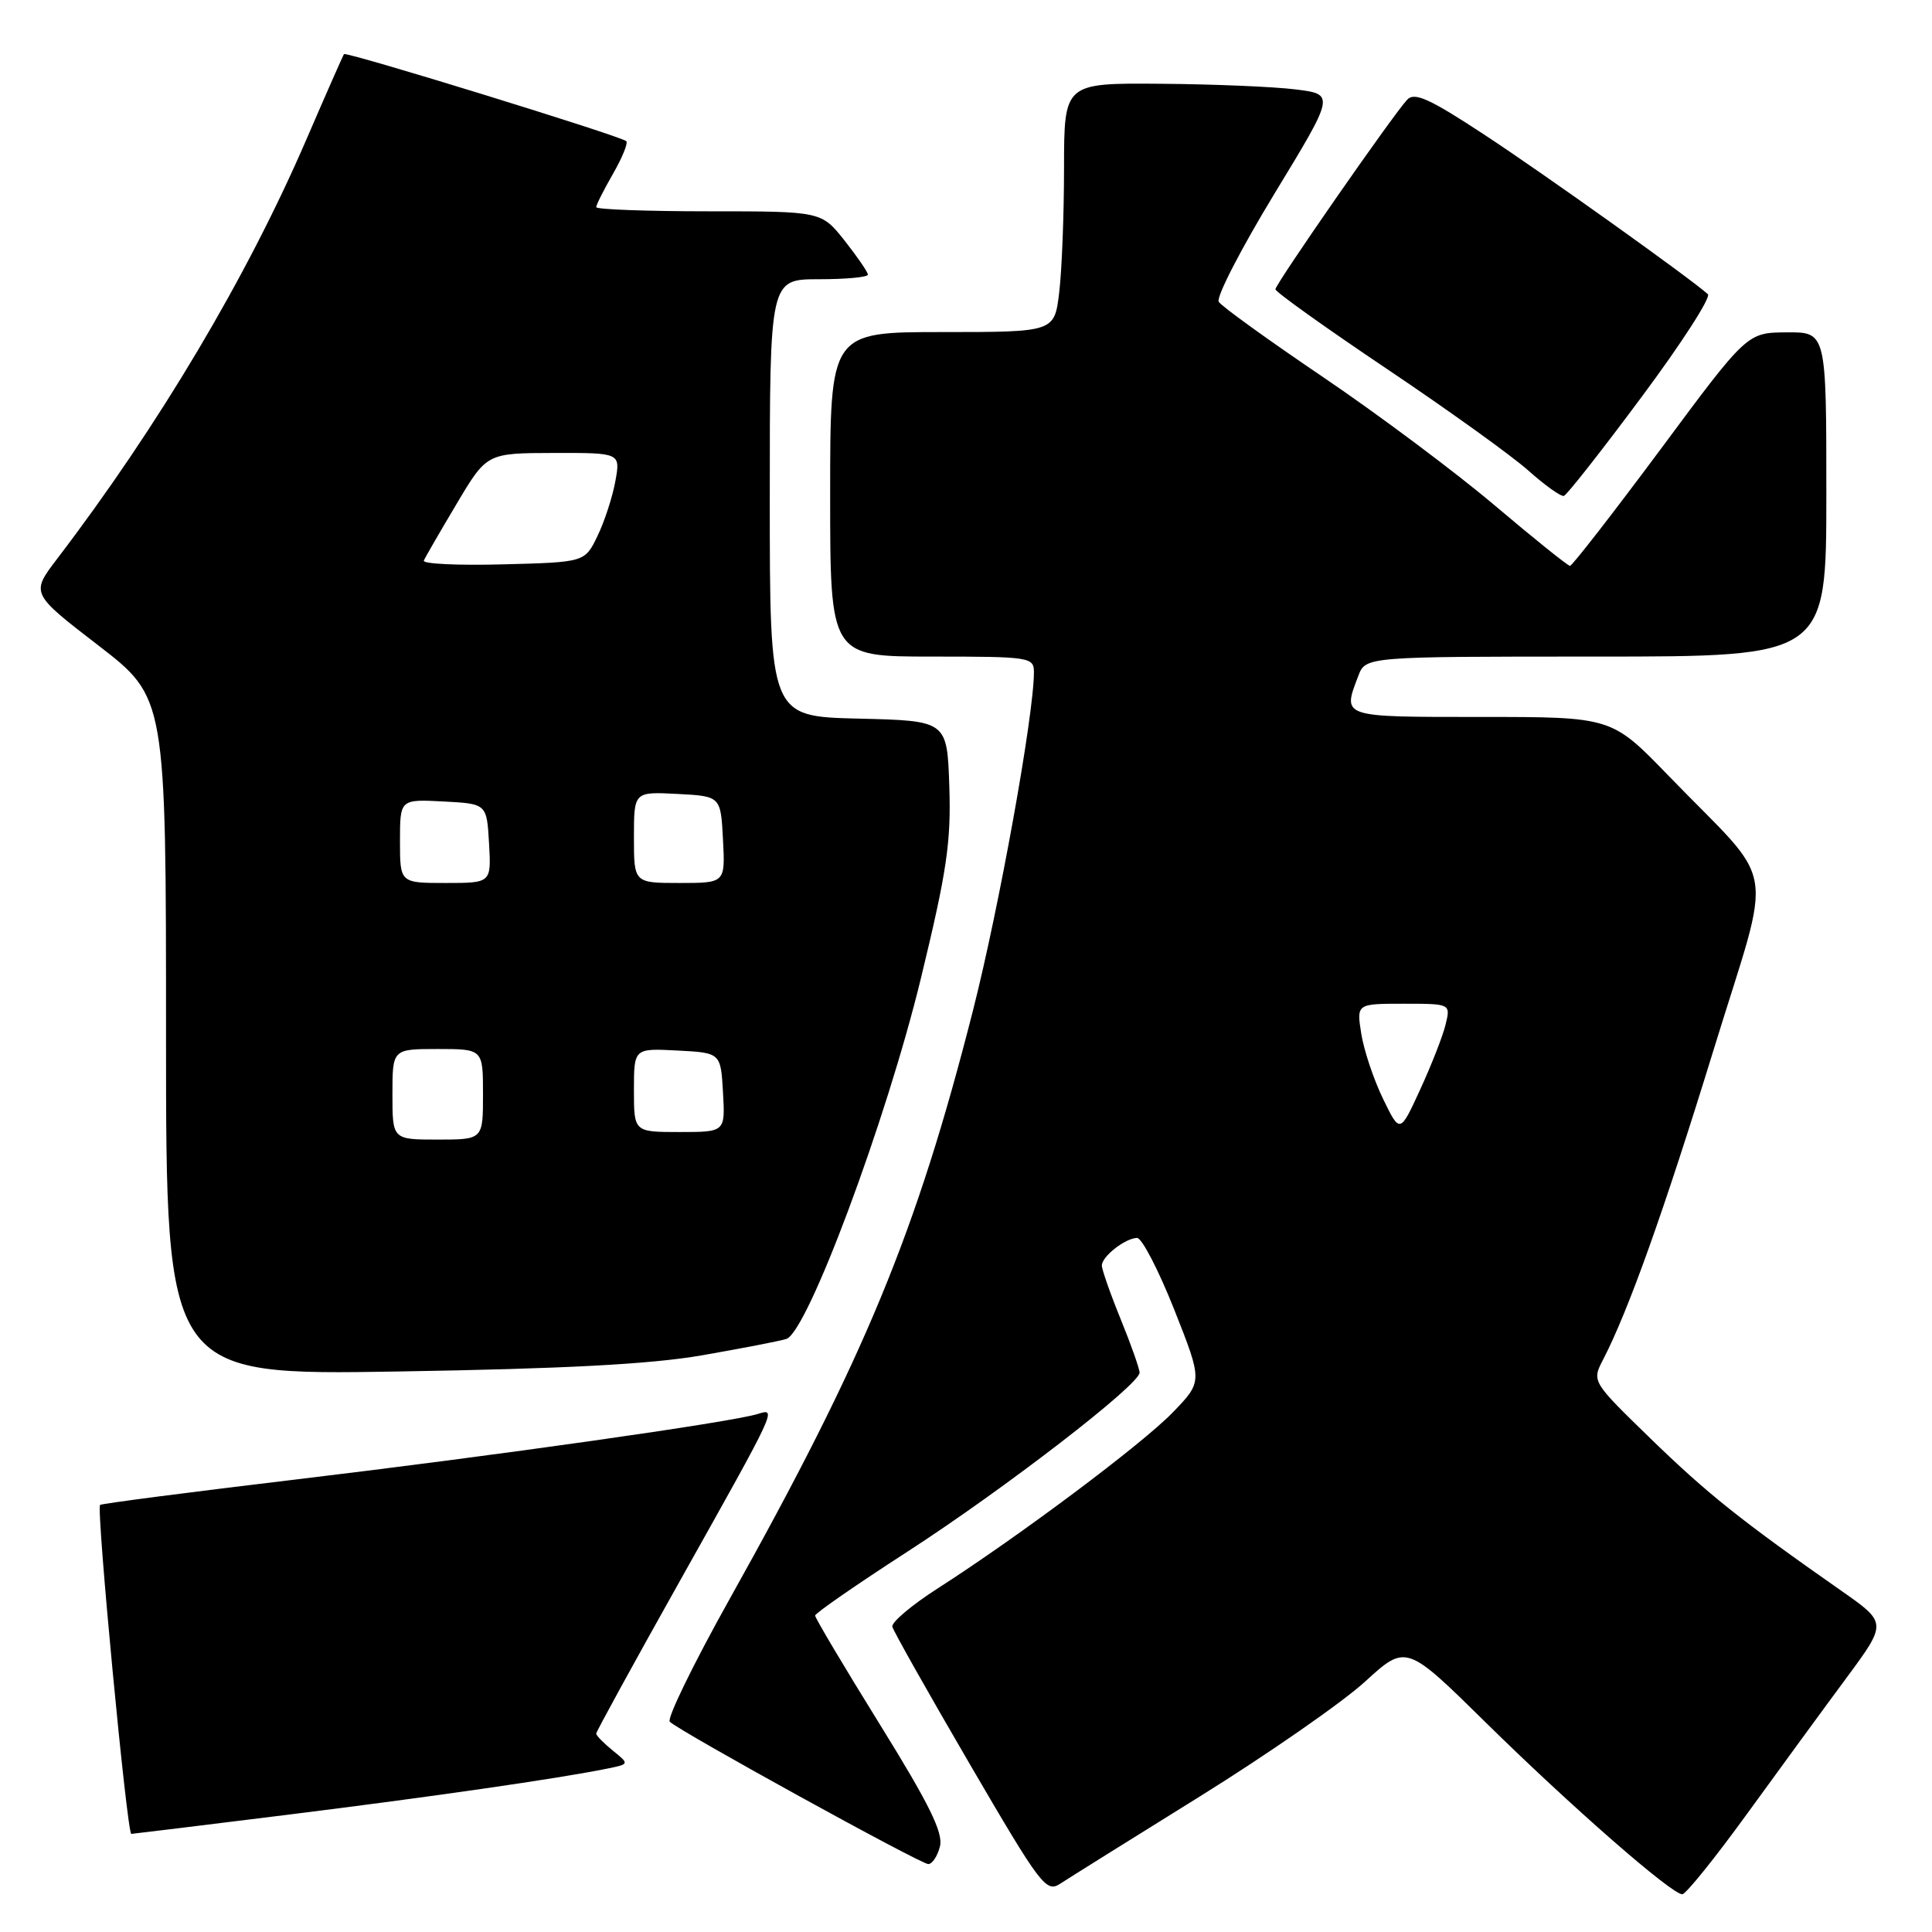 <?xml version="1.0" encoding="UTF-8" standalone="no"?>
<!DOCTYPE svg PUBLIC "-//W3C//DTD SVG 1.1//EN" "http://www.w3.org/Graphics/SVG/1.1/DTD/svg11.dtd" >
<svg xmlns="http://www.w3.org/2000/svg" xmlns:xlink="http://www.w3.org/1999/xlink" version="1.1" viewBox="0 0 256 256">
 <g >
 <path fill="currentColor"
d=" M 158.95 238.06 C 168.00 232.43 177.86 225.58 180.86 222.84 C 186.32 217.85 186.32 217.85 196.91 228.28 C 208.17 239.36 221.49 251.00 222.91 251.00 C 223.38 251.00 227.28 246.16 231.56 240.25 C 235.85 234.34 241.76 226.25 244.71 222.27 C 250.05 215.03 250.05 215.03 243.96 210.77 C 230.67 201.47 226.19 197.89 218.71 190.62 C 210.92 183.05 210.92 183.05 212.42 180.15 C 215.78 173.66 220.50 160.43 227.06 139.11 C 234.97 113.37 235.73 117.92 221.05 102.75 C 213.55 95.00 213.55 95.00 196.27 95.00 C 177.59 95.00 177.87 95.09 179.98 89.57 C 180.95 87.00 180.95 87.00 211.48 87.00 C 242.00 87.00 242.00 87.00 242.00 65.50 C 242.00 44.00 242.00 44.00 236.75 44.04 C 231.50 44.07 231.50 44.07 220.03 59.54 C 213.71 68.04 208.31 74.99 208.03 74.98 C 207.74 74.97 203.22 71.34 198.00 66.92 C 192.78 62.51 182.57 54.88 175.33 49.98 C 168.09 45.08 161.86 40.59 161.49 39.99 C 161.12 39.39 164.44 32.96 168.85 25.70 C 176.88 12.50 176.88 12.50 171.69 11.85 C 168.84 11.49 160.76 11.15 153.75 11.10 C 141.00 11.00 141.00 11.00 140.99 22.25 C 140.99 28.44 140.70 35.86 140.35 38.75 C 139.72 44.00 139.72 44.00 124.86 44.00 C 110.00 44.00 110.00 44.00 110.00 65.50 C 110.00 87.00 110.00 87.00 123.50 87.00 C 136.50 87.00 137.00 87.08 137.00 89.08 C 137.00 94.73 132.40 120.24 128.91 133.95 C 121.41 163.39 114.63 179.78 96.64 211.95 C 91.89 220.45 88.34 227.73 88.75 228.14 C 90.04 229.41 121.98 247.00 123.00 247.00 C 123.53 247.00 124.23 245.94 124.55 244.65 C 125.00 242.84 123.13 239.05 116.57 228.47 C 111.86 220.87 108.00 214.39 108.01 214.07 C 108.01 213.76 113.53 209.94 120.26 205.59 C 133.03 197.33 151.00 183.48 151.00 181.88 C 151.00 181.38 149.88 178.19 148.50 174.81 C 147.12 171.42 146.00 168.22 146.00 167.69 C 146.00 166.49 149.08 164.08 150.66 164.03 C 151.30 164.01 153.51 168.29 155.59 173.52 C 159.36 183.05 159.36 183.05 155.43 187.12 C 151.37 191.33 135.13 203.49 124.21 210.50 C 120.78 212.70 118.10 214.97 118.24 215.55 C 118.38 216.13 123.00 224.32 128.50 233.75 C 137.92 249.90 138.62 250.83 140.50 249.59 C 141.60 248.87 149.90 243.68 158.95 238.06 Z  M 37.98 240.48 C 57.28 238.08 73.98 235.67 80.46 234.35 C 83.41 233.75 83.41 233.75 81.21 231.97 C 79.99 230.98 79.00 229.97 79.00 229.71 C 79.00 229.46 83.99 220.35 90.09 209.48 C 103.04 186.39 102.96 186.57 100.40 187.36 C 96.92 188.45 65.82 192.86 39.53 196.00 C 25.25 197.70 13.43 199.24 13.26 199.41 C 12.74 199.93 16.83 243.00 17.40 243.00 C 17.55 243.00 26.81 241.87 37.98 240.48 Z  M 93.00 179.59 C 98.22 178.68 103.26 177.71 104.19 177.42 C 106.97 176.57 117.45 148.48 122.03 129.61 C 125.46 115.47 126.03 111.62 125.79 104.22 C 125.50 95.50 125.50 95.50 113.75 95.22 C 102.00 94.94 102.00 94.94 102.00 65.97 C 102.00 37.00 102.00 37.00 108.50 37.00 C 112.08 37.00 115.00 36.73 115.00 36.39 C 115.00 36.06 113.61 34.04 111.92 31.89 C 108.83 28.00 108.83 28.00 93.92 28.00 C 85.71 28.00 79.00 27.75 79.00 27.45 C 79.00 27.14 80.01 25.15 81.23 23.02 C 82.46 20.88 83.25 18.94 82.98 18.70 C 82.21 18.01 45.86 6.80 45.58 7.17 C 45.45 7.35 43.20 12.45 40.59 18.50 C 32.73 36.72 21.01 56.43 7.56 74.06 C 4.08 78.63 4.08 78.63 13.04 85.53 C 22.00 92.44 22.00 92.44 22.00 137.33 C 22.00 182.23 22.00 182.23 52.75 181.73 C 74.79 181.37 86.19 180.77 93.00 179.59 Z  M 217.52 52.60 C 222.80 45.51 226.75 39.38 226.30 38.98 C 223.91 36.83 204.51 22.98 196.70 17.86 C 189.42 13.07 187.42 12.17 186.46 13.21 C 184.53 15.28 169.00 37.64 169.00 38.33 C 169.00 38.68 175.64 43.42 183.75 48.87 C 191.86 54.31 200.30 60.38 202.50 62.34 C 204.70 64.30 206.82 65.82 207.22 65.71 C 207.62 65.59 212.25 59.70 217.52 52.60 Z  M 183.26 145.60 C 182.03 143.07 180.73 139.19 180.38 137.00 C 179.74 133.00 179.74 133.00 185.98 133.00 C 192.22 133.00 192.22 133.00 191.55 135.75 C 191.19 137.26 189.67 141.13 188.19 144.35 C 185.50 150.21 185.50 150.21 183.26 145.60 Z  M 52.00 145.00 C 52.00 139.00 52.00 139.00 58.00 139.00 C 64.00 139.00 64.00 139.00 64.00 145.00 C 64.00 151.00 64.00 151.00 58.00 151.00 C 52.00 151.00 52.00 151.00 52.00 145.00 Z  M 84.00 144.45 C 84.00 138.90 84.00 138.90 89.75 139.20 C 95.50 139.50 95.50 139.50 95.80 144.75 C 96.10 150.00 96.10 150.00 90.05 150.00 C 84.00 150.00 84.00 150.00 84.00 144.45 Z  M 53.00 111.45 C 53.00 105.90 53.00 105.90 58.75 106.20 C 64.50 106.50 64.50 106.50 64.80 111.75 C 65.10 117.00 65.10 117.00 59.05 117.00 C 53.00 117.00 53.00 117.00 53.00 111.45 Z  M 84.00 110.95 C 84.00 104.90 84.00 104.90 89.75 105.20 C 95.50 105.50 95.50 105.50 95.80 111.25 C 96.10 117.00 96.10 117.00 90.05 117.00 C 84.00 117.00 84.00 117.00 84.00 110.95 Z  M 56.16 74.28 C 56.34 73.85 58.30 70.47 60.50 66.77 C 64.50 60.04 64.50 60.04 73.36 60.02 C 82.22 60.00 82.22 60.00 81.54 63.75 C 81.17 65.81 80.11 69.08 79.18 71.00 C 77.50 74.50 77.50 74.50 66.66 74.78 C 60.69 74.94 55.97 74.72 56.16 74.28 Z "/>
</g>
</svg>